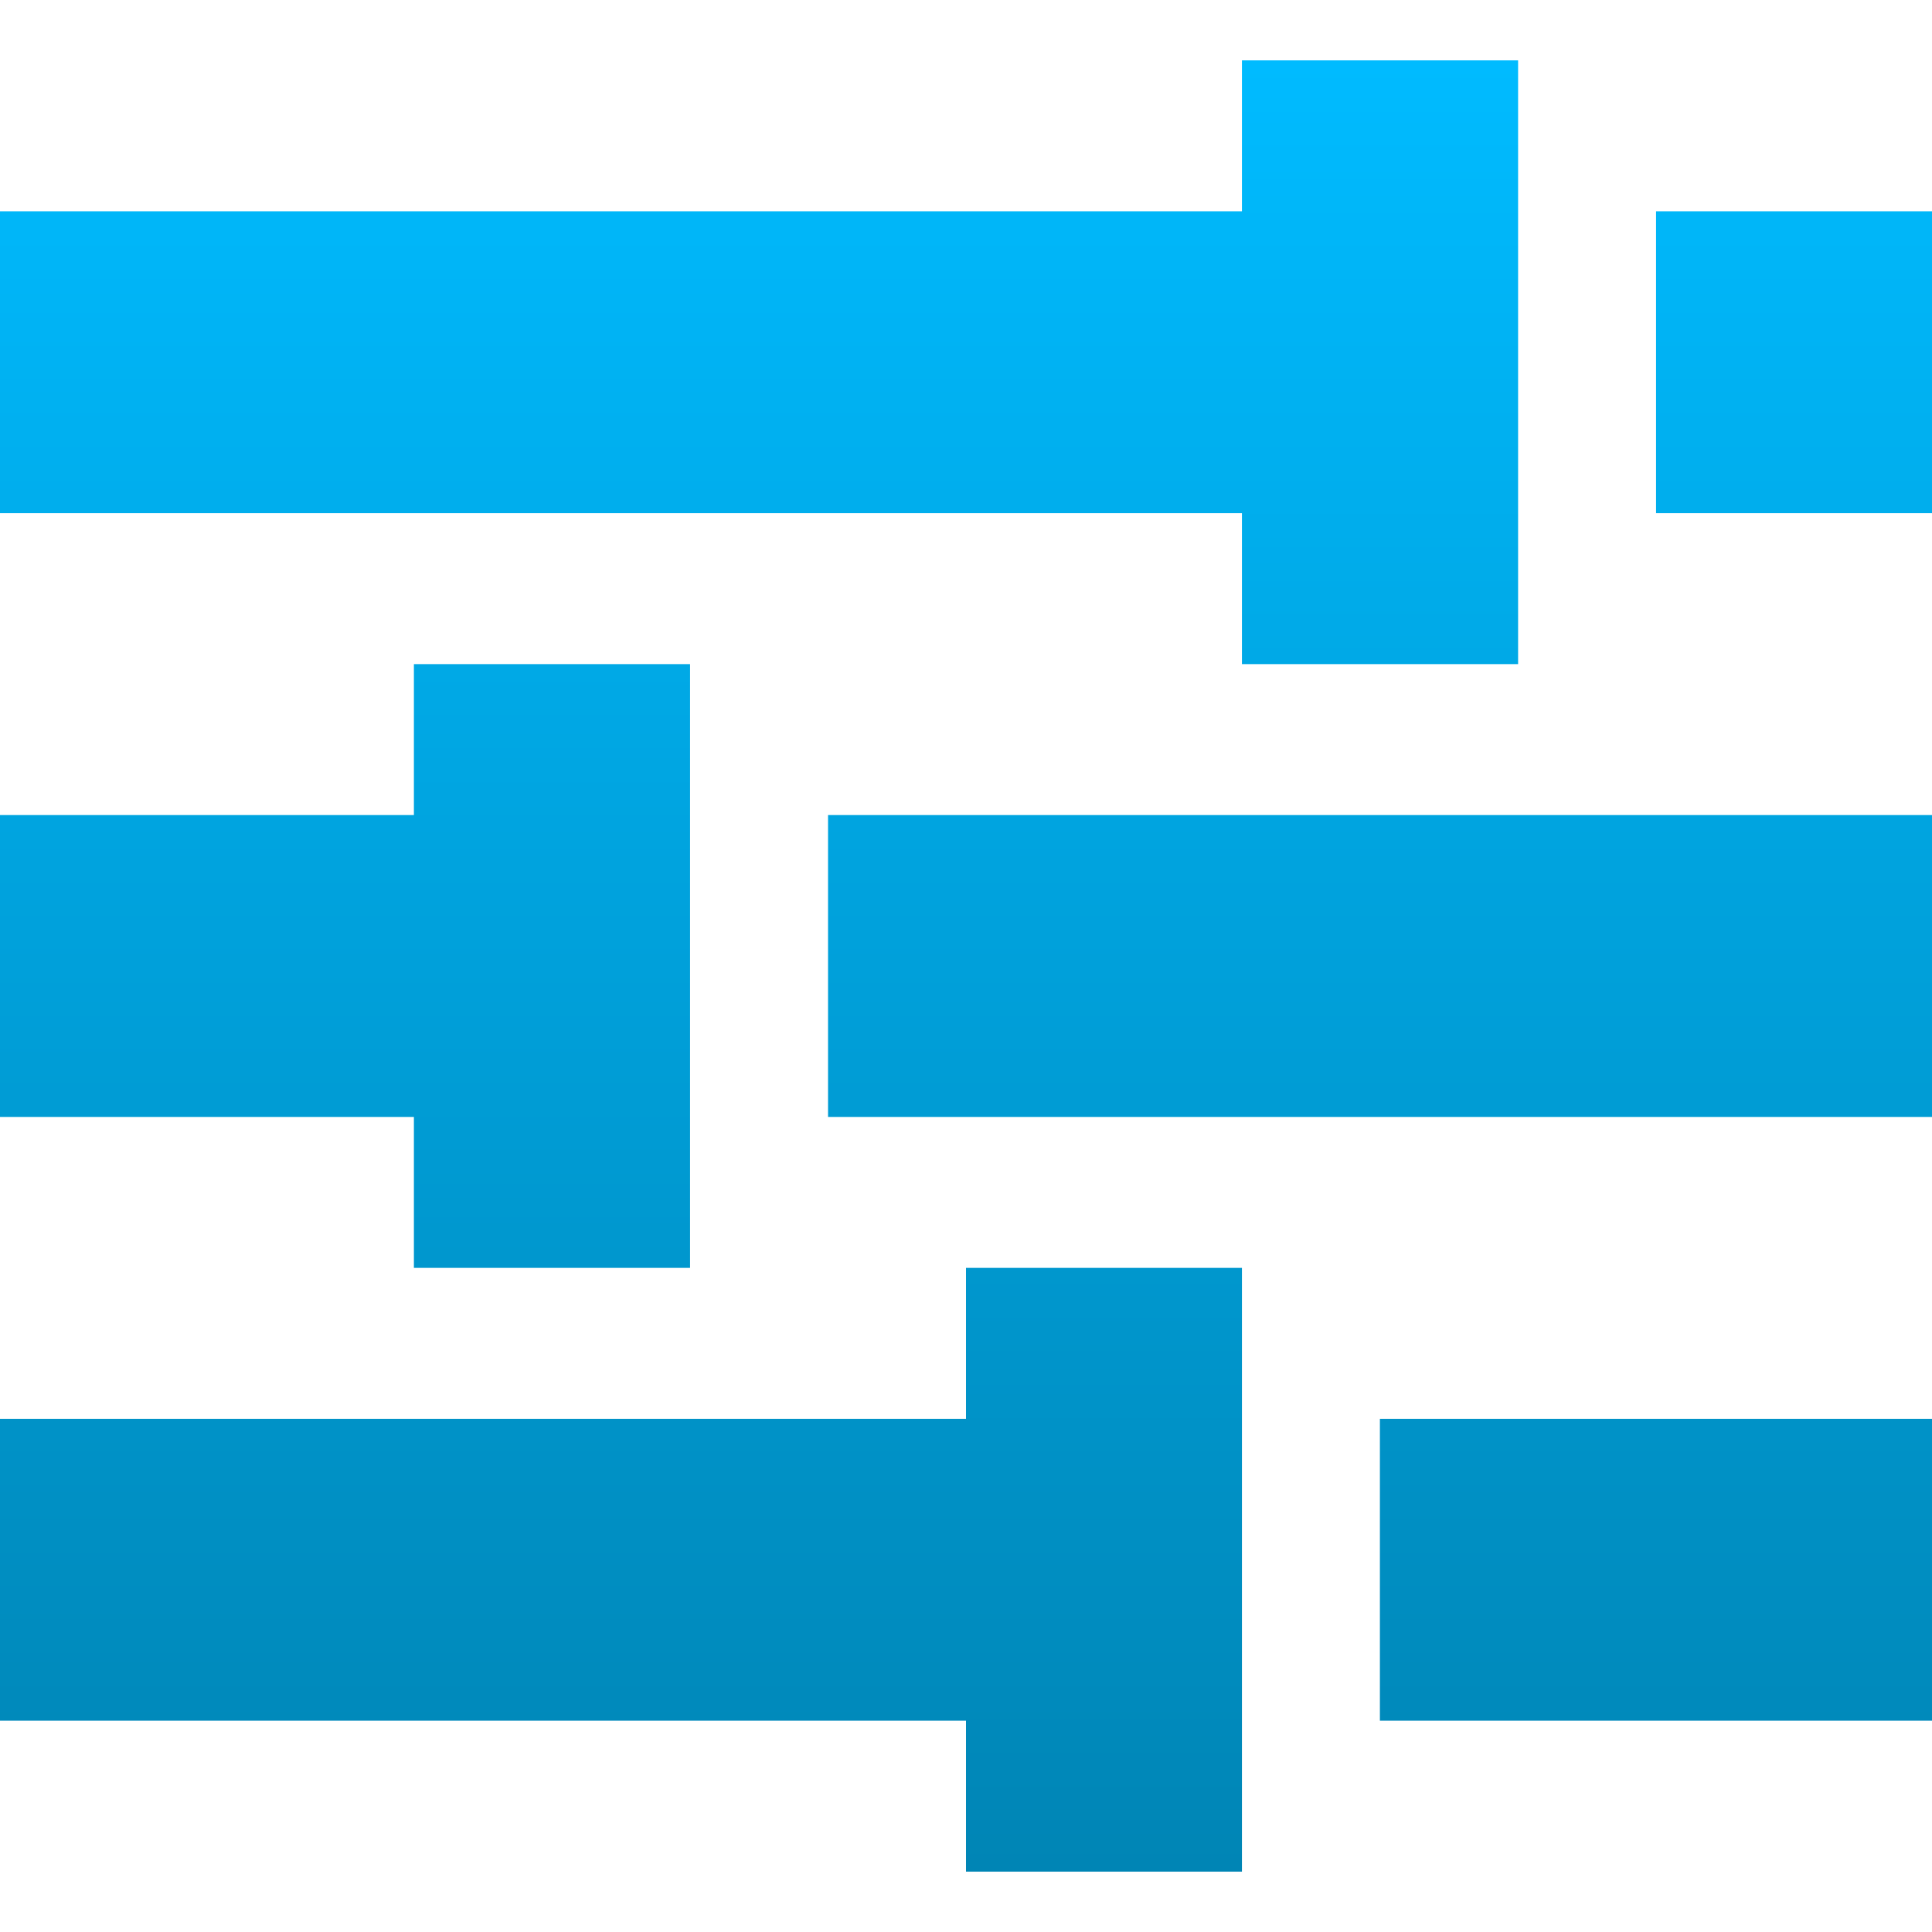 <svg xmlns="http://www.w3.org/2000/svg" xmlns:xlink="http://www.w3.org/1999/xlink" width="64" height="64" viewBox="0 0 64 64" version="1.1">
<defs>
<linearGradient id="linear0" gradientUnits="userSpaceOnUse" x1="0" y1="0" x2="0" y2="1" gradientTransform="matrix(64,0,0,60,0,2)">
<stop offset="0" style="stop-color:#00bbff;stop-opacity:1;"/>
<stop offset="1" style="stop-color:#0085b5;stop-opacity:1;"/>
</linearGradient>
</defs>
<g id="surface1">
<path style=" stroke:none;fill-rule:nonzero;fill:url(#linear0);" d="M 41.141 2 L 41.141 7 L 0 7 L 0 17 L 41.141 17 L 41.141 22 L 50.289 22 L 50.289 2 Z M 54.859 7 L 54.859 17 L 64 17 L 64 7 Z M 13.711 22 L 13.711 27 L 0 27 L 0 37 L 13.711 37 L 13.711 42 L 22.859 42 L 22.859 22 Z M 27.43 27 L 27.43 37 L 64 37 L 64 27 Z M 32 42 L 32 47 L 0 47 L 0 57 L 32 57 L 32 62 L 41.141 62 L 41.141 42 Z M 45.711 47 L 45.711 57 L 64 57 L 64 47 Z M 45.711 47 "/>
</g>
</svg>

